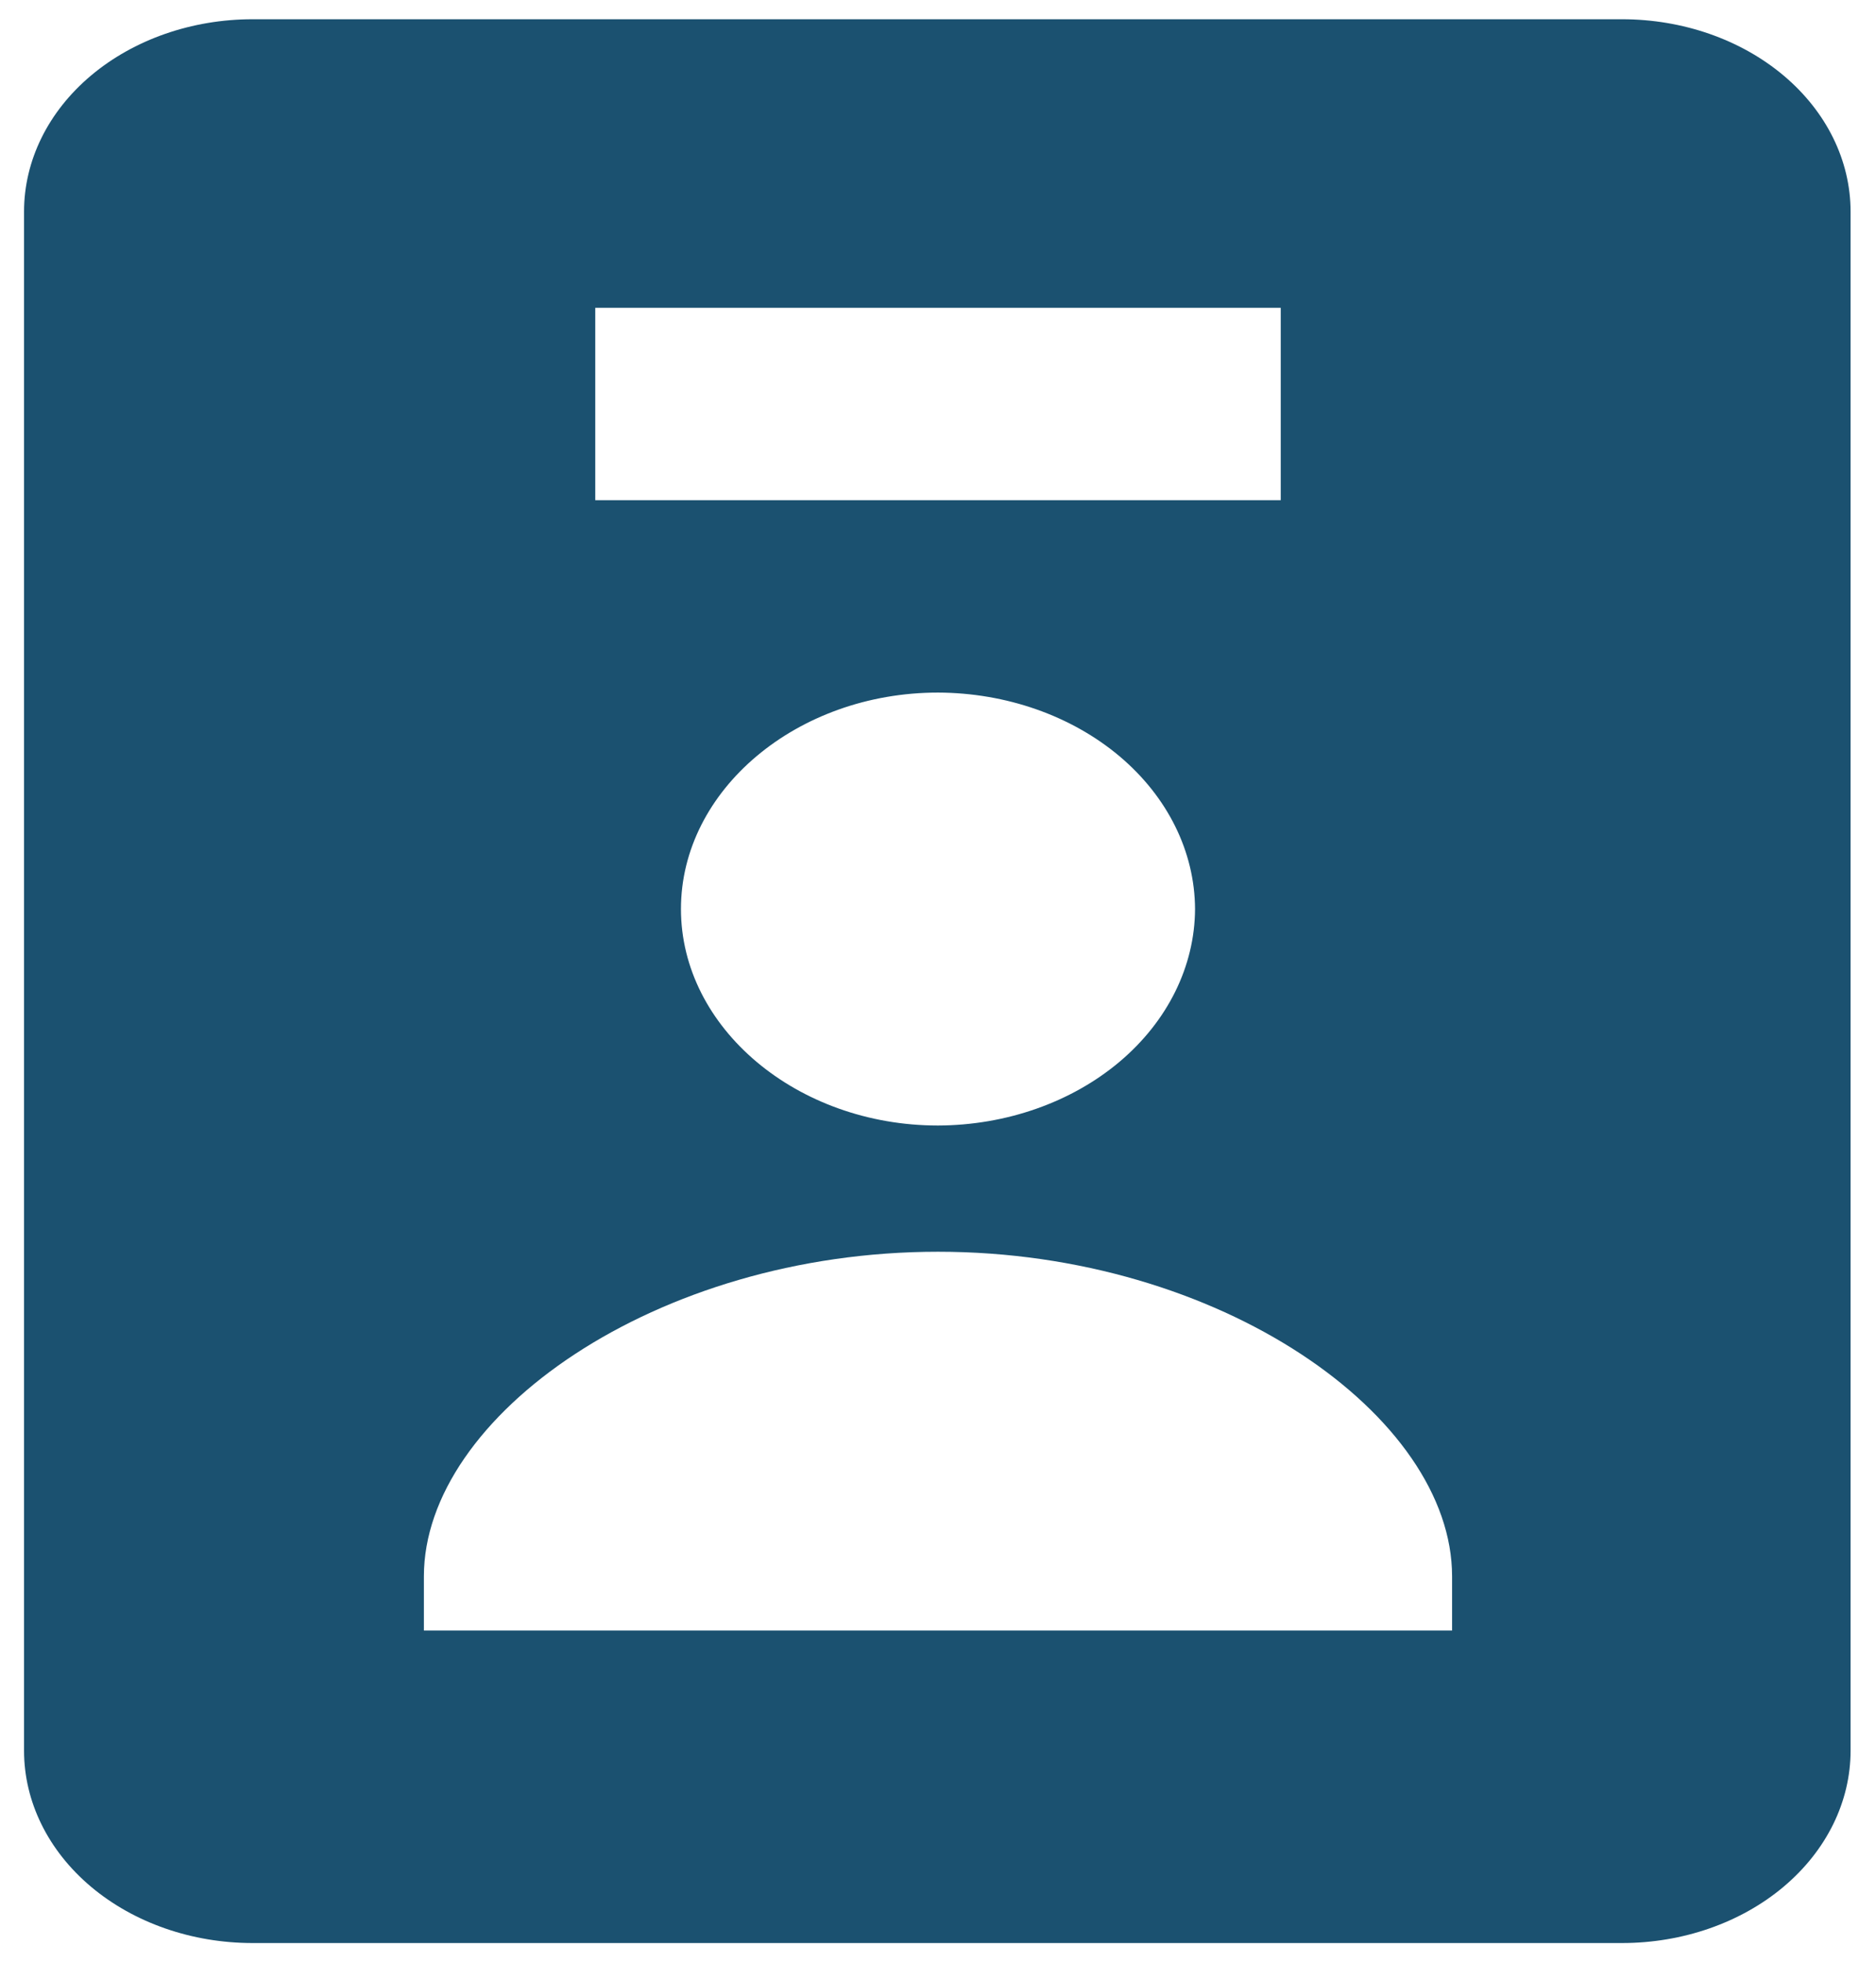 <svg width="65" height="68" viewBox="0 0 65 68" fill="none" xmlns="http://www.w3.org/2000/svg">
<path d="M56.202 67.333C58.302 67.333 60.316 66.631 61.8 65.381C63.285 64.13 64.119 62.435 64.119 60.667V7.333C64.119 5.565 63.285 3.869 61.8 2.619C60.316 1.369 58.302 0.667 56.202 0.667H8.75C6.65 0.667 4.637 1.369 3.152 2.619C1.667 3.869 0.833 5.565 0.833 7.333V60.667C0.833 62.435 1.667 64.13 3.152 65.381C4.637 66.631 6.65 67.333 8.75 67.333H56.202ZM20.625 10.667H44.375V17.333H20.625V10.667ZM41.406 31.5C41.397 33.487 40.456 35.39 38.788 36.796C37.119 38.201 34.859 38.995 32.5 39.003C27.611 39.003 23.594 35.62 23.594 31.5C23.594 27.38 27.611 24 32.5 24C34.859 24.008 37.119 24.801 38.787 26.205C40.455 27.61 41.397 29.513 41.406 31.5ZM14.687 54.627C14.687 49.08 22.715 43.377 32.5 43.377C42.285 43.377 50.312 49.08 50.312 54.627V56.503H14.687V54.627Z" fill="#033F61" fill-opacity="0.9"/>
</svg>
